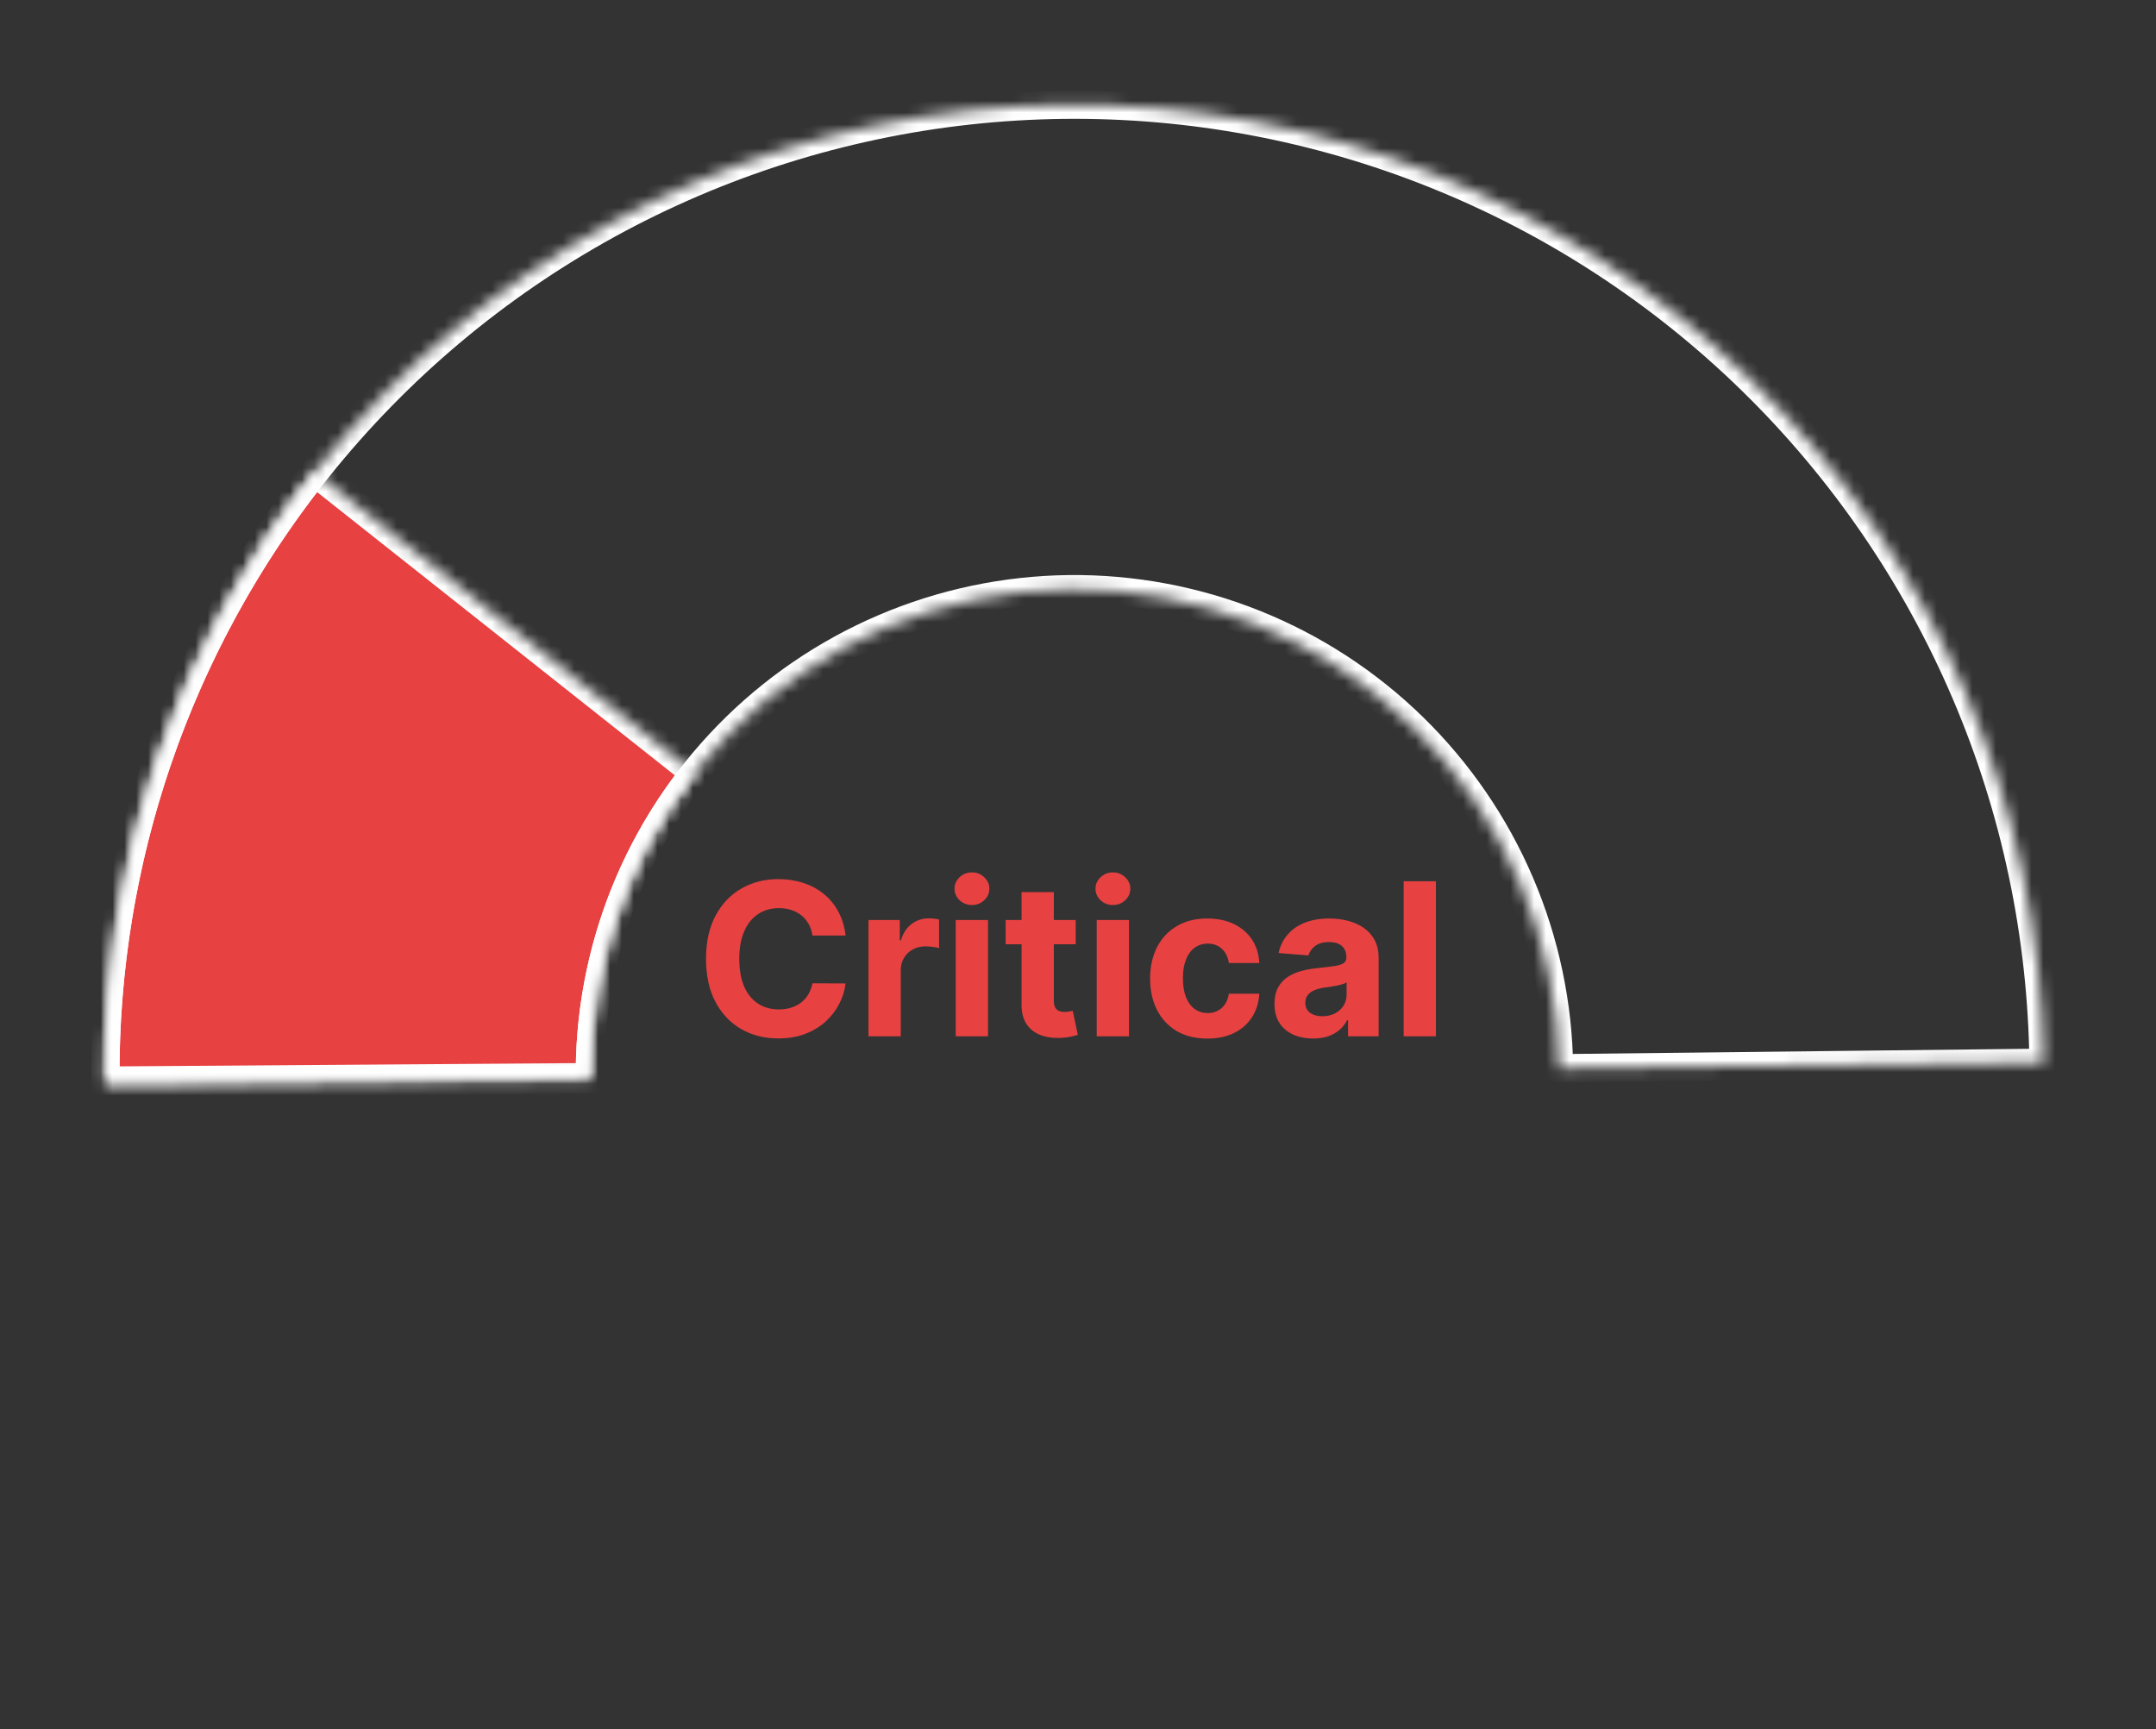 <svg width="182" height="146" viewBox="0 0 182 146" fill="none" xmlns="http://www.w3.org/2000/svg">
<rect x="0" y="0" width="182" height="146" fill="#333333" stroke="none"/>
<mask id="path-1-inside-1_407_15829" fill="white">
<path d="M26.566 39.859C14.996 54.469 8.762 72.591 8.895 91.227L49.798 90.936C49.732 81.618 52.849 72.557 58.634 65.252L26.566 39.859Z"/>
</mask>
<path d="M26.566 39.859C14.996 54.469 8.762 72.591 8.895 91.227L49.798 90.936C49.732 81.618 52.849 72.557 58.634 65.252L26.566 39.859Z" fill="#E84142" stroke="white" stroke-width="2.389" mask="url(#path-1-inside-1_407_15829)"/>
<mask id="path-2-inside-2_407_15829" fill="white">
<path d="M172.506 89.721C172.384 78.979 170.148 68.365 165.925 58.487C161.702 48.608 155.574 39.658 147.892 32.148C140.21 24.637 131.124 18.714 121.153 14.715C111.182 10.716 100.52 8.72 89.778 8.842C79.035 8.963 68.421 11.199 58.543 15.422C48.665 19.645 39.715 25.773 32.204 33.455C24.694 41.137 18.77 50.223 14.771 60.194C10.772 70.166 8.777 80.827 8.898 91.57L49.8 91.108C49.739 85.736 50.737 80.406 52.736 75.42C54.736 70.434 57.698 65.891 61.453 62.05C65.208 58.209 69.683 55.145 74.622 53.034C79.562 50.922 84.868 49.804 90.24 49.743C95.611 49.683 100.942 50.681 105.927 52.68C110.913 54.68 115.456 57.641 119.297 61.397C123.138 65.152 126.202 69.627 128.313 74.566C130.425 79.505 131.543 84.812 131.604 90.183L172.506 89.721Z"/>
</mask>
<path d="M172.506 89.721C172.384 78.979 170.148 68.365 165.925 58.487C161.702 48.608 155.574 39.658 147.892 32.148C140.21 24.637 131.124 18.714 121.153 14.715C111.182 10.716 100.52 8.72 89.778 8.842C79.035 8.963 68.421 11.199 58.543 15.422C48.665 19.645 39.715 25.773 32.204 33.455C24.694 41.137 18.77 50.223 14.771 60.194C10.772 70.166 8.777 80.827 8.898 91.57L49.8 91.108C49.739 85.736 50.737 80.406 52.736 75.42C54.736 70.434 57.698 65.891 61.453 62.05C65.208 58.209 69.683 55.145 74.622 53.034C79.562 50.922 84.868 49.804 90.24 49.743C95.611 49.683 100.942 50.681 105.927 52.68C110.913 54.68 115.456 57.641 119.297 61.397C123.138 65.152 126.202 69.627 128.313 74.566C130.425 79.505 131.543 84.812 131.604 90.183L172.506 89.721Z" stroke="white" stroke-width="2.389" mask="url(#path-2-inside-2_407_15829)"/>
<path d="M71.381 78.978H68.581C68.53 78.616 68.425 78.295 68.268 78.013C68.11 77.728 67.908 77.485 67.66 77.285C67.413 77.084 67.128 76.931 66.804 76.824C66.484 76.718 66.137 76.665 65.762 76.665C65.084 76.665 64.494 76.833 63.991 77.17C63.489 77.502 63.099 77.988 62.822 78.627C62.545 79.262 62.406 80.033 62.406 80.941C62.406 81.874 62.545 82.658 62.822 83.293C63.103 83.928 63.495 84.407 63.998 84.731C64.501 85.055 65.082 85.217 65.743 85.217C66.114 85.217 66.457 85.168 66.772 85.07C67.091 84.972 67.375 84.829 67.622 84.642C67.869 84.45 68.074 84.218 68.236 83.945C68.402 83.672 68.517 83.361 68.581 83.012L71.381 83.025C71.308 83.626 71.127 84.205 70.837 84.763C70.552 85.317 70.166 85.814 69.68 86.253C69.199 86.687 68.624 87.032 67.954 87.288C67.29 87.54 66.538 87.665 65.698 87.665C64.531 87.665 63.486 87.401 62.566 86.873C61.65 86.344 60.925 85.579 60.393 84.578C59.864 83.576 59.6 82.364 59.6 80.941C59.6 79.513 59.868 78.299 60.406 77.297C60.942 76.296 61.671 75.533 62.592 75.009C63.512 74.481 64.547 74.216 65.698 74.216C66.457 74.216 67.16 74.323 67.807 74.536C68.459 74.749 69.037 75.06 69.54 75.469C70.043 75.874 70.452 76.371 70.767 76.959C71.087 77.547 71.291 78.22 71.381 78.978ZM73.314 87.486V77.668H75.954V79.381H76.056C76.235 78.772 76.536 78.312 76.958 78.001C77.379 77.685 77.865 77.528 78.415 77.528C78.551 77.528 78.698 77.536 78.856 77.553C79.014 77.57 79.152 77.594 79.272 77.623V80.04C79.144 80.001 78.967 79.967 78.741 79.937C78.515 79.907 78.308 79.893 78.121 79.893C77.72 79.893 77.362 79.98 77.047 80.155C76.736 80.325 76.489 80.564 76.306 80.871C76.127 81.177 76.037 81.531 76.037 81.932V87.486H73.314ZM80.679 87.486V77.668H83.402V87.486H80.679ZM82.047 76.403C81.642 76.403 81.295 76.268 81.005 76C80.72 75.727 80.577 75.401 80.577 75.022C80.577 74.647 80.72 74.325 81.005 74.057C81.295 73.784 81.642 73.647 82.047 73.647C82.452 73.647 82.797 73.784 83.083 74.057C83.373 74.325 83.517 74.647 83.517 75.022C83.517 75.401 83.373 75.727 83.083 76C82.797 76.268 82.452 76.403 82.047 76.403ZM90.806 77.668V79.714H84.893V77.668H90.806ZM86.236 75.316H88.959V84.469C88.959 84.721 88.997 84.917 89.074 85.057C89.15 85.194 89.257 85.29 89.393 85.345C89.534 85.4 89.696 85.428 89.879 85.428C90.007 85.428 90.135 85.417 90.263 85.396C90.391 85.371 90.489 85.351 90.557 85.339L90.985 87.365C90.849 87.407 90.657 87.457 90.41 87.512C90.163 87.572 89.862 87.608 89.508 87.621C88.852 87.646 88.277 87.559 87.783 87.359C87.293 87.158 86.911 86.847 86.638 86.425C86.366 86.003 86.231 85.471 86.236 84.827V75.316ZM92.58 87.486V77.668H95.303V87.486H92.58ZM93.948 76.403C93.543 76.403 93.196 76.268 92.906 76C92.62 75.727 92.478 75.401 92.478 75.022C92.478 74.647 92.62 74.325 92.906 74.057C93.196 73.784 93.543 73.647 93.948 73.647C94.353 73.647 94.698 73.784 94.983 74.057C95.273 74.325 95.418 74.647 95.418 75.022C95.418 75.401 95.273 75.727 94.983 76C94.698 76.268 94.353 76.403 93.948 76.403ZM101.92 87.678C100.915 87.678 100.049 87.465 99.325 87.039C98.605 86.609 98.051 86.012 97.663 85.249C97.28 84.486 97.088 83.609 97.088 82.616C97.088 81.61 97.282 80.728 97.669 79.969C98.061 79.207 98.618 78.612 99.338 78.186C100.058 77.755 100.915 77.54 101.907 77.54C102.764 77.54 103.514 77.696 104.157 78.007C104.801 78.318 105.31 78.755 105.685 79.317C106.06 79.88 106.267 80.54 106.305 81.299H103.736C103.663 80.809 103.471 80.415 103.16 80.116C102.853 79.814 102.451 79.662 101.952 79.662C101.53 79.662 101.162 79.778 100.846 80.008C100.535 80.234 100.292 80.564 100.118 80.998C99.943 81.433 99.856 81.959 99.856 82.577C99.856 83.204 99.941 83.736 100.111 84.175C100.286 84.614 100.531 84.949 100.846 85.179C101.162 85.409 101.53 85.524 101.952 85.524C102.263 85.524 102.542 85.46 102.79 85.332C103.041 85.204 103.248 85.019 103.41 84.776C103.576 84.529 103.684 84.233 103.736 83.888H106.305C106.263 84.638 106.058 85.298 105.691 85.869C105.329 86.436 104.829 86.879 104.189 87.199C103.55 87.518 102.794 87.678 101.92 87.678ZM110.848 87.672C110.222 87.672 109.664 87.563 109.174 87.346C108.684 87.124 108.296 86.798 108.01 86.368C107.729 85.933 107.588 85.392 107.588 84.744C107.588 84.199 107.688 83.741 107.889 83.37C108.089 82.999 108.362 82.701 108.707 82.475C109.052 82.249 109.444 82.079 109.883 81.964C110.326 81.849 110.791 81.768 111.277 81.721C111.848 81.661 112.308 81.606 112.657 81.555C113.007 81.499 113.26 81.418 113.418 81.312C113.576 81.205 113.654 81.047 113.654 80.839V80.8C113.654 80.395 113.527 80.082 113.271 79.861C113.019 79.639 112.661 79.528 112.197 79.528C111.707 79.528 111.317 79.637 111.027 79.854C110.737 80.067 110.546 80.336 110.452 80.66L107.934 80.455C108.061 79.859 108.313 79.343 108.688 78.908C109.063 78.469 109.546 78.133 110.139 77.898C110.735 77.66 111.426 77.54 112.21 77.54C112.755 77.54 113.277 77.604 113.776 77.732C114.279 77.86 114.724 78.058 115.112 78.326C115.504 78.595 115.813 78.94 116.039 79.362C116.264 79.78 116.377 80.28 116.377 80.864V87.486H113.795V86.125H113.718C113.561 86.432 113.35 86.702 113.085 86.937C112.821 87.167 112.504 87.348 112.133 87.48C111.762 87.608 111.334 87.672 110.848 87.672ZM111.628 85.792C112.029 85.792 112.382 85.714 112.689 85.556C112.996 85.394 113.237 85.177 113.411 84.904C113.586 84.631 113.674 84.322 113.674 83.977V82.935C113.588 82.991 113.471 83.042 113.322 83.089C113.177 83.131 113.013 83.172 112.83 83.21C112.647 83.244 112.463 83.276 112.28 83.306C112.097 83.332 111.931 83.355 111.782 83.376C111.462 83.423 111.183 83.498 110.944 83.6C110.706 83.702 110.52 83.841 110.388 84.015C110.256 84.186 110.19 84.399 110.19 84.655C110.19 85.025 110.324 85.309 110.593 85.505C110.865 85.697 111.21 85.792 111.628 85.792ZM121.213 74.395V87.486H118.49V74.395H121.213Z" fill="#E84142"/>
</svg>
